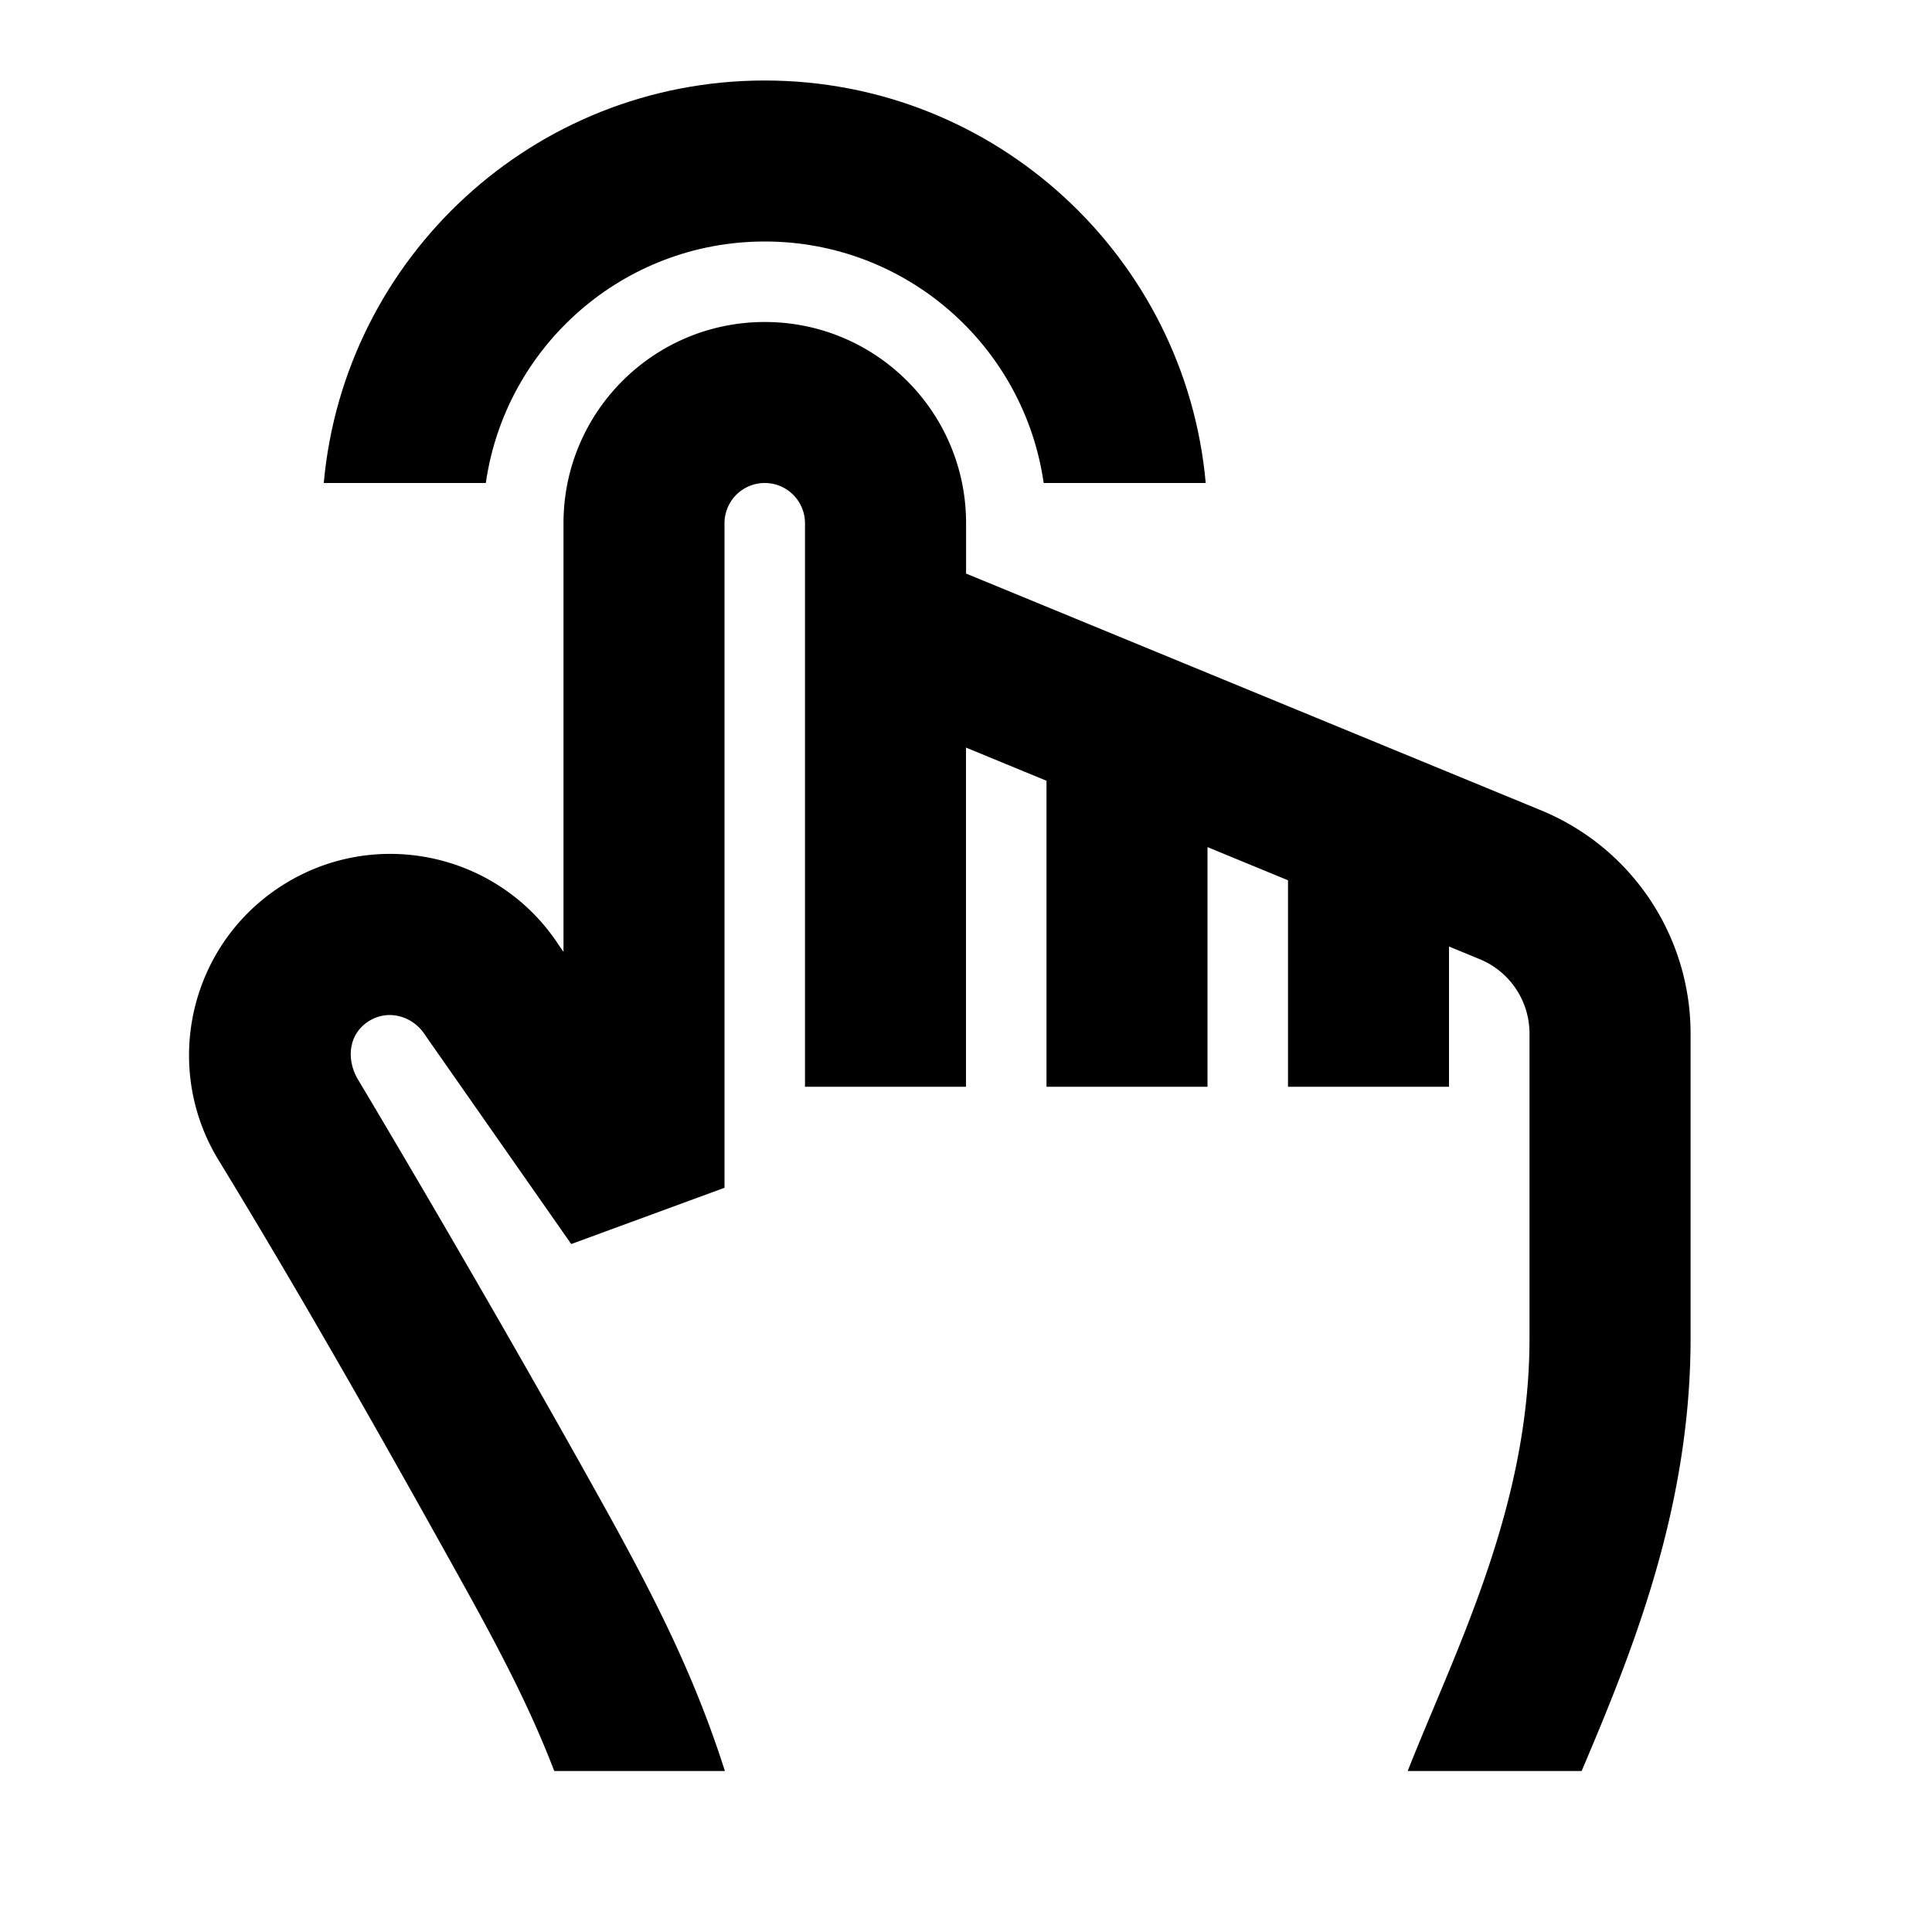 <svg viewBox="0 0 24 24" focusable="false" width="24" height="24" aria-hidden="true" class="svg-icon" xmlns="http://www.w3.org/2000/svg"><path d="M9.5 3c-1.763 0-3.222 1.304-3.465 3h-2.013c.253-2.803 2.609-5 5.478-5 2.869 0 5.225 2.197 5.478 5h-2.013c-.243-1.696-1.701-3-3.465-3z"></path><path d="M9.5 4c-1.381 0-2.5 1.119-2.5 2.5v5.324l-.05-.071c-.741-1.15-2.272-1.492-3.433-.761-1.158.729-1.513 2.251-.804 3.416 1.055 1.728 2.054 3.495 3.037 5.265.502.904.855 1.596 1.135 2.327H9.005c-.357-1.116-.807-2.04-1.506-3.298-1.424-2.564-2.911-5.057-3.051-5.29-.146-.244-.126-.563.134-.727.247-.155.553-.06.702.177l1.812 2.592L9 14.755 9 6.5a.5.5 0 0 1 1 0v7h2V9.287l1 .412V13.5h2v-2.977l1 .412V13.5h2v-1.742l.381.157a.999.999 0 0 1 .619.924v3.786c0 1.457-.439 2.754-.926 3.953-.189.466-.408.968-.587 1.422h2.161c.094-.223.188-.445.279-.669.512-1.26 1.074-2.851 1.074-4.706v-3.786a2.999 2.999 0 0 0-1.858-2.773l-7.142-2.941V6.5c0-1.381-1.119-2.5-2.5-2.5z"></path></svg>